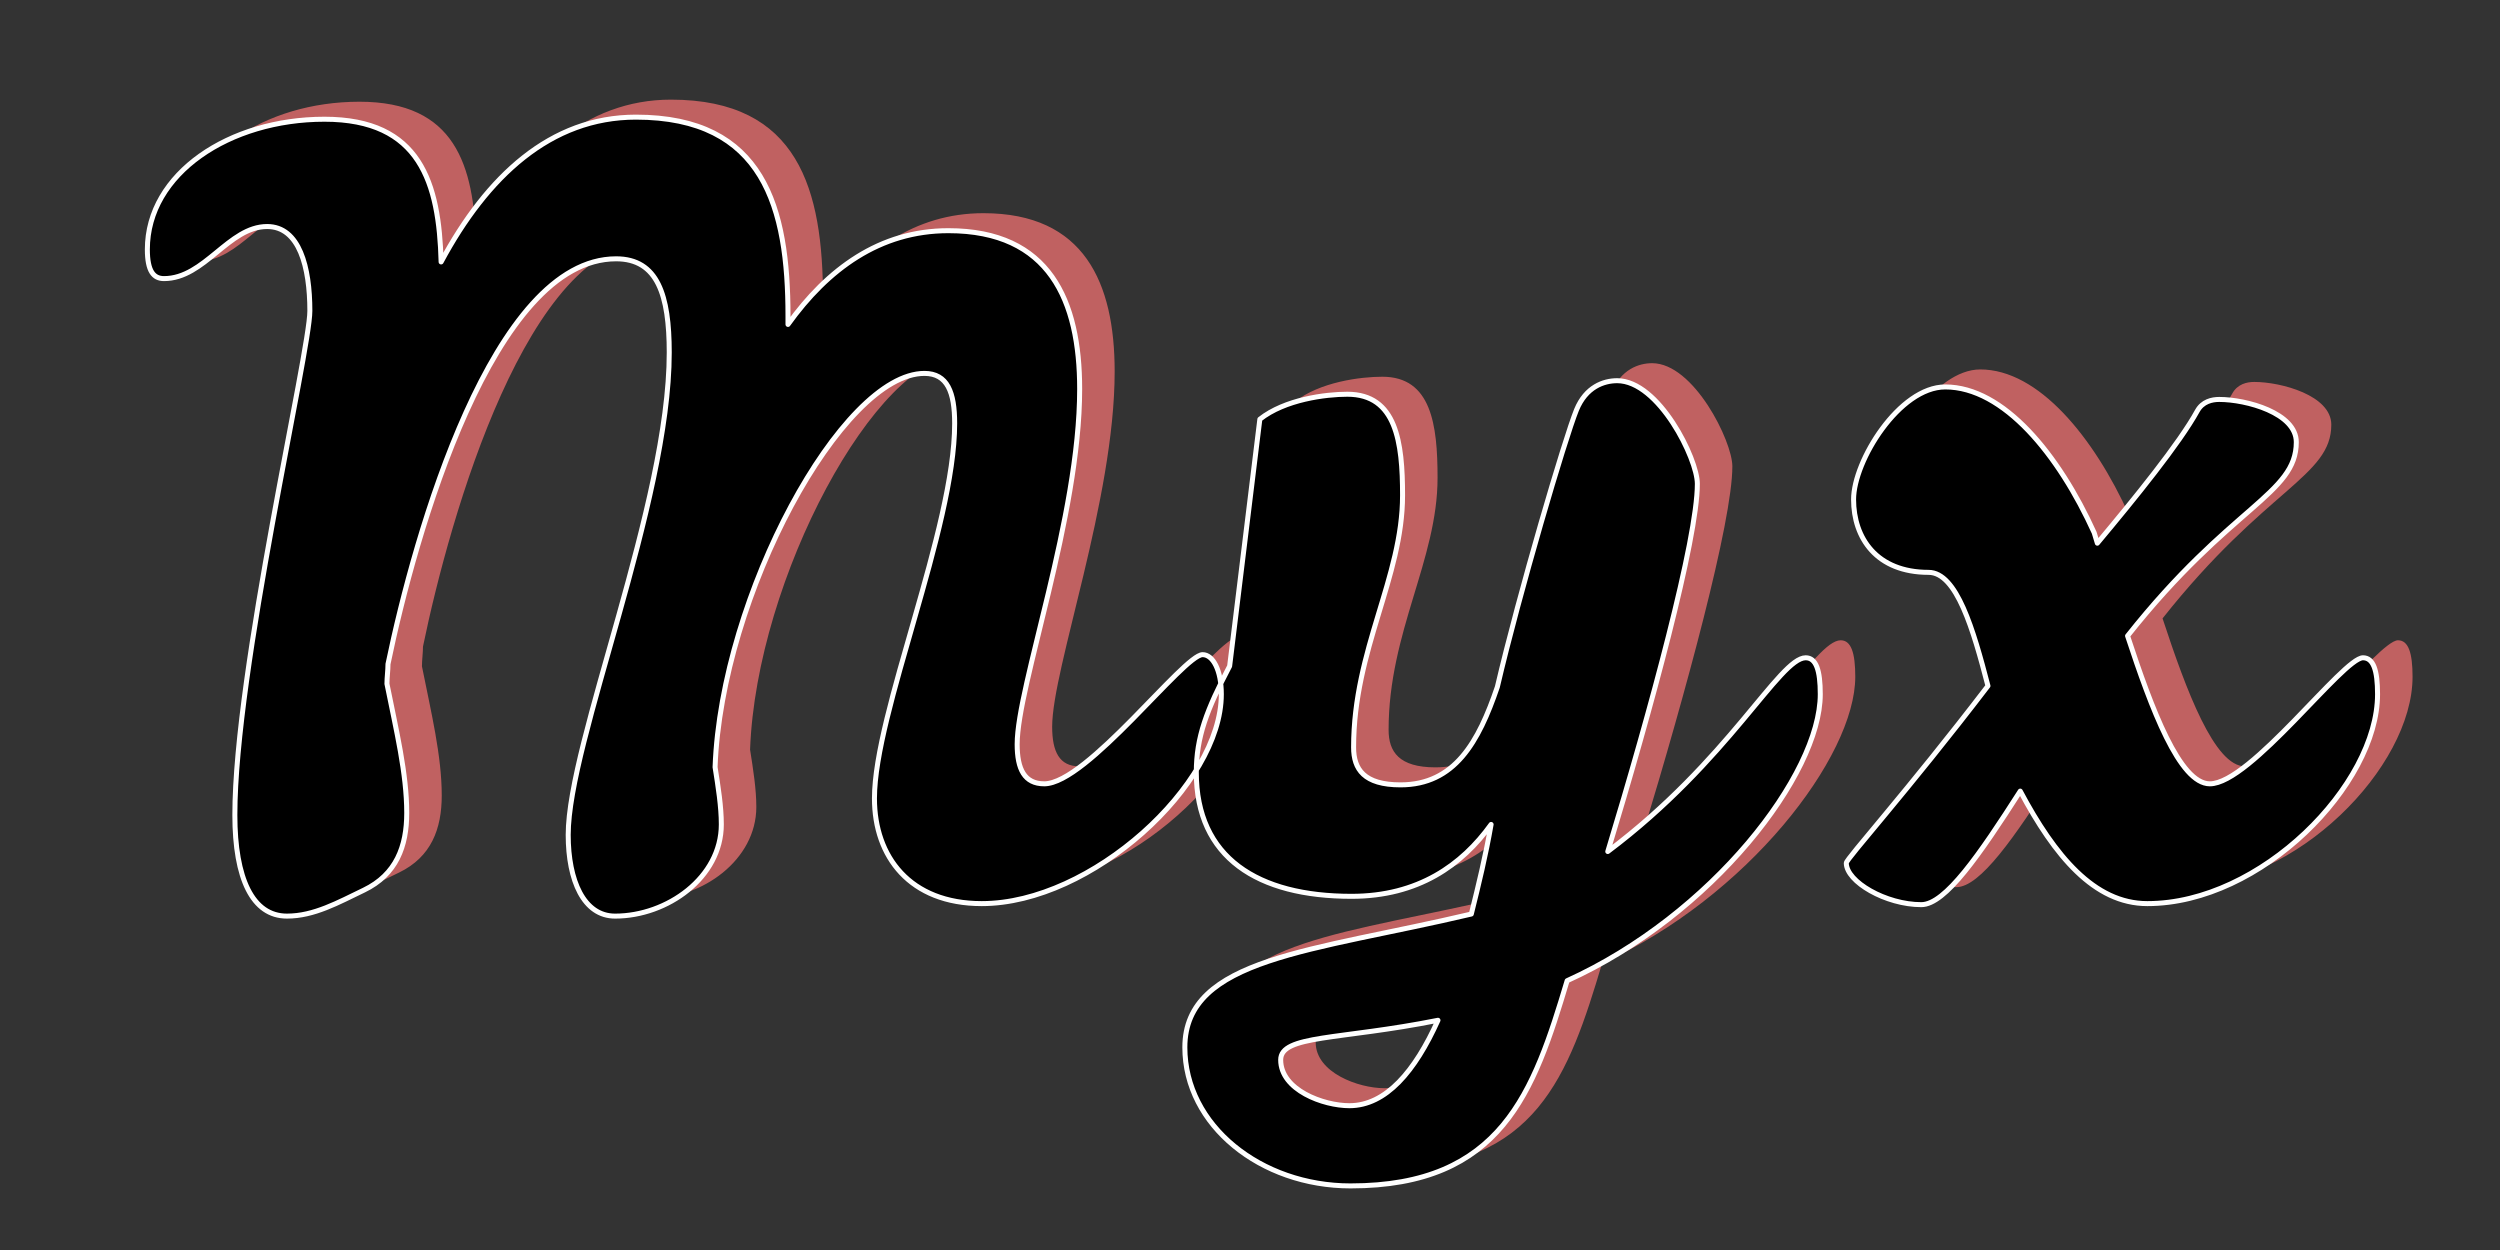 <svg xmlns="http://www.w3.org/2000/svg" width="1000" height="500" viewBox="0 0 1000 500">
  <rect x="0" y="0" width="1000" height="500" fill="#333333" stroke="none"/>
<defs>
    <style>
      .cls-1 {
        fill: #c06161;
      }

      .cls-1, .cls-2 {
        fill-rule: evenodd;
      }

      .cls-2 {
        stroke: #fff;
        stroke-linejoin: round;
        stroke-width: 2px;
      }
    </style>
  </defs>
  <path id="ShadowShape" class="cls-1" d="M241.279,326.945c0,18.334,6.25,32.5,18.75,32.5,20.834,0,42.5-15.416,42.5-36.667,0-7.083-1.251-15-2.5-22.917,2.5-68.75,50.834-157.5,83.751-157.5,9.167,0,12.084,7.5,12.084,20,0,42.084-32.084,115.834-32.084,150,0,23.334,14.167,42.084,42.917,42.084,43.751,0,95.835-47.5,95.835-83.751,0-9.583-3.333-15.833-7.5-15.833-7.5,0-46.251,51.667-63.334,51.667-7.917,0-10.834-5.833-10.834-15.833,0-23.334,25-90.835,25-142.086,0-35.417-12.084-63.334-52.5-63.334-27.5,0-48.334,15.417-64.168,37.5v-3.334c0-43.333-9.583-79.584-60.834-79.584-34.167,0-59.584,23.75-77.917,57.917-0.834-31.667-8.334-57.084-46.667-57.084-37.918,0-70.835,21.667-70.835,52.084,0,8.751,2.5,11.667,6.667,11.667,16.25,0,25.834-20.833,41.251-20.833,12.916,0,17.083,16.25,17.083,33.75,0,16.25-30,143.752-30,201.669,0,25.417,7.083,40.417,20.833,40.417,10.834,0,20.417-5.416,30.834-10.416,12.917-6.25,17.084-17.5,17.084-30.834,0-15.834-4.167-32.917-7.917-51.667,0-2.5.417-5.417,0.417-7.917,10.833-52.5,42.083-162.085,91.251-162.085,16.667,0,21.25,14.584,21.25,37.5C281.7,194.443,241.279,289.861,241.279,326.945Zm311.66-176.252c-8.75,0-25,2.083-35,10l-12.083,98.751c-9.167,17.5-13.334,28.334-13.334,42.5,0,34.167,24.584,49.584,62.084,49.584,26.667,0,44.167-12.5,55.834-28.751-2.083,12.084-5,24.167-7.917,35.834-63.334,15-114.584,17.5-114.584,53.334,0,31.25,30.417,55.417,66.251,55.417,60.417,0,73.334-37.5,86.667-82.084,57.918-26.25,101.251-82.5,101.251-114.585,0-9.583-1.666-14.583-5.833-14.583-10.417,0-30.834,41.25-79.168,77.5,17.084-56.251,35.834-125,35.834-147.085,0-10-15.417-41.251-32.084-41.251-5.416,0-12.5,2.5-16.25,11.667-4.583,11.25-22.917,73.334-31.667,110.835-7.5,22.083-17.083,39.167-38.75,39.167-14.584,0-18.751-6.25-18.751-15,0-39.168,19.584-67.918,19.584-100.835C575.023,169.86,572.523,150.693,552.939,150.693Zm0.834,284.587c-10.417,0-27.5-6.25-27.5-18.334,0-10,23.334-7.917,62.918-15.833C580.023,421.529,568.356,435.28,553.773,435.28Zm228.745-80.418c9.583,0,23.333-20,39.584-45.417,13.75,25.833,29.583,45,50.834,45,45.417,0,92.084-47.5,92.084-83.751,0-9.583-1.667-14.583-5.833-14.583-7.917,0-45,50.417-61.251,50.417-12.084,0-23.334-30-32.917-59.167,41.25-52.084,67.5-56.668,67.5-77.5,0-11.667-20-17.084-30.834-17.084-2.917,0-6.667.834-8.75,4.584-7.084,12.916-25,35-40,52.917l-1.25-4.167c-14.166-31.25-36.25-58.334-59.584-58.334-18.333,0-36.667,29.584-36.667,45s9.167,29.167,30,29.167c11.251,0,17.917,22.917,23.751,45.417-32.5,42.5-56.668,69.167-56.668,70.834C752.517,345.7,768.351,354.862,782.518,354.862Z"/>
  <path id="MyxShape" class="cls-2" d="M227.279,333.945c0,18.334,6.25,32.5,18.75,32.5,20.834,0,42.5-15.416,42.5-36.667,0-7.083-1.251-15-2.5-22.917,2.5-68.751,50.834-157.5,83.751-157.5,9.167,0,12.084,7.5,12.084,20,0,42.083-32.084,115.834-32.084,150,0,23.333,14.167,42.083,42.917,42.083,43.751,0,95.835-47.5,95.835-83.751,0-9.583-3.333-15.833-7.5-15.833-7.5,0-46.251,51.667-63.334,51.667-7.917,0-10.834-5.833-10.834-15.833,0-23.334,25-90.835,25-142.086,0-35.417-12.084-63.334-52.5-63.334-27.5,0-48.334,15.417-64.168,37.5v-3.334c0-43.333-9.583-79.584-60.834-79.584-34.167,0-59.584,23.75-77.917,57.918-0.834-31.668-8.334-57.084-46.667-57.084-37.918,0-70.835,21.667-70.835,52.084,0,8.751,2.5,11.667,6.667,11.667,16.25,0,25.834-20.833,41.251-20.833,12.916,0,17.083,16.25,17.083,33.75,0,16.25-30,143.752-30,201.669,0,25.417,7.083,40.417,20.833,40.417,10.834,0,20.417-5.416,30.834-10.416,12.917-6.25,17.084-17.5,17.084-30.834,0-15.834-4.167-32.917-7.917-51.667,0-2.5.417-5.417,0.417-7.917,10.833-52.5,42.083-162.085,91.251-162.085,16.667,0,21.25,14.583,21.25,37.5C267.7,201.443,227.279,296.861,227.279,333.945Zm311.66-176.252c-8.75,0-25,2.083-35,10l-12.083,98.751c-9.167,17.5-13.334,28.334-13.334,42.5,0,34.167,24.584,49.584,62.084,49.584,26.667,0,44.167-12.5,55.834-28.751-2.083,12.084-5,24.167-7.917,35.834-63.334,15-114.584,17.5-114.584,53.334,0,31.25,30.417,55.417,66.251,55.417,60.417,0,73.334-37.5,86.667-82.084,57.918-26.25,101.251-82.5,101.251-114.585,0-9.583-1.666-14.583-5.833-14.583-10.417,0-30.834,41.25-79.168,77.5,17.084-56.251,35.834-125,35.834-147.085,0-10-15.417-41.251-32.084-41.251-5.416,0-12.5,2.5-16.25,11.667-4.583,11.25-22.917,73.334-31.667,110.835-7.5,22.083-17.083,39.167-38.75,39.167-14.584,0-18.751-6.25-18.751-15,0-39.168,19.584-67.918,19.584-100.835C561.023,176.86,558.523,157.693,538.939,157.693Zm0.834,284.587c-10.417,0-27.5-6.25-27.5-18.334,0-10,23.334-7.917,62.918-15.833C566.023,428.53,554.356,442.28,539.773,442.28Zm228.745-80.418c9.583,0,23.333-20,39.584-45.417,13.75,25.833,29.583,45,50.834,45,45.417,0,92.084-47.5,92.084-83.751,0-9.583-1.667-14.583-5.833-14.583-7.917,0-45,50.417-61.251,50.417-12.084,0-23.334-30-32.917-59.167,41.25-52.084,67.5-56.668,67.5-77.5,0-11.667-20-17.084-30.834-17.084-2.917,0-6.667.834-8.75,4.584-7.084,12.916-25,35-40,52.917l-1.25-4.167c-14.166-31.25-36.25-58.334-59.584-58.334-18.333,0-36.667,29.584-36.667,45s9.167,29.167,30,29.167c11.251,0,17.917,22.917,23.751,45.417-32.5,42.5-56.668,69.167-56.668,70.834C738.517,352.7,754.351,361.862,768.518,361.862Z"/>
</svg>
